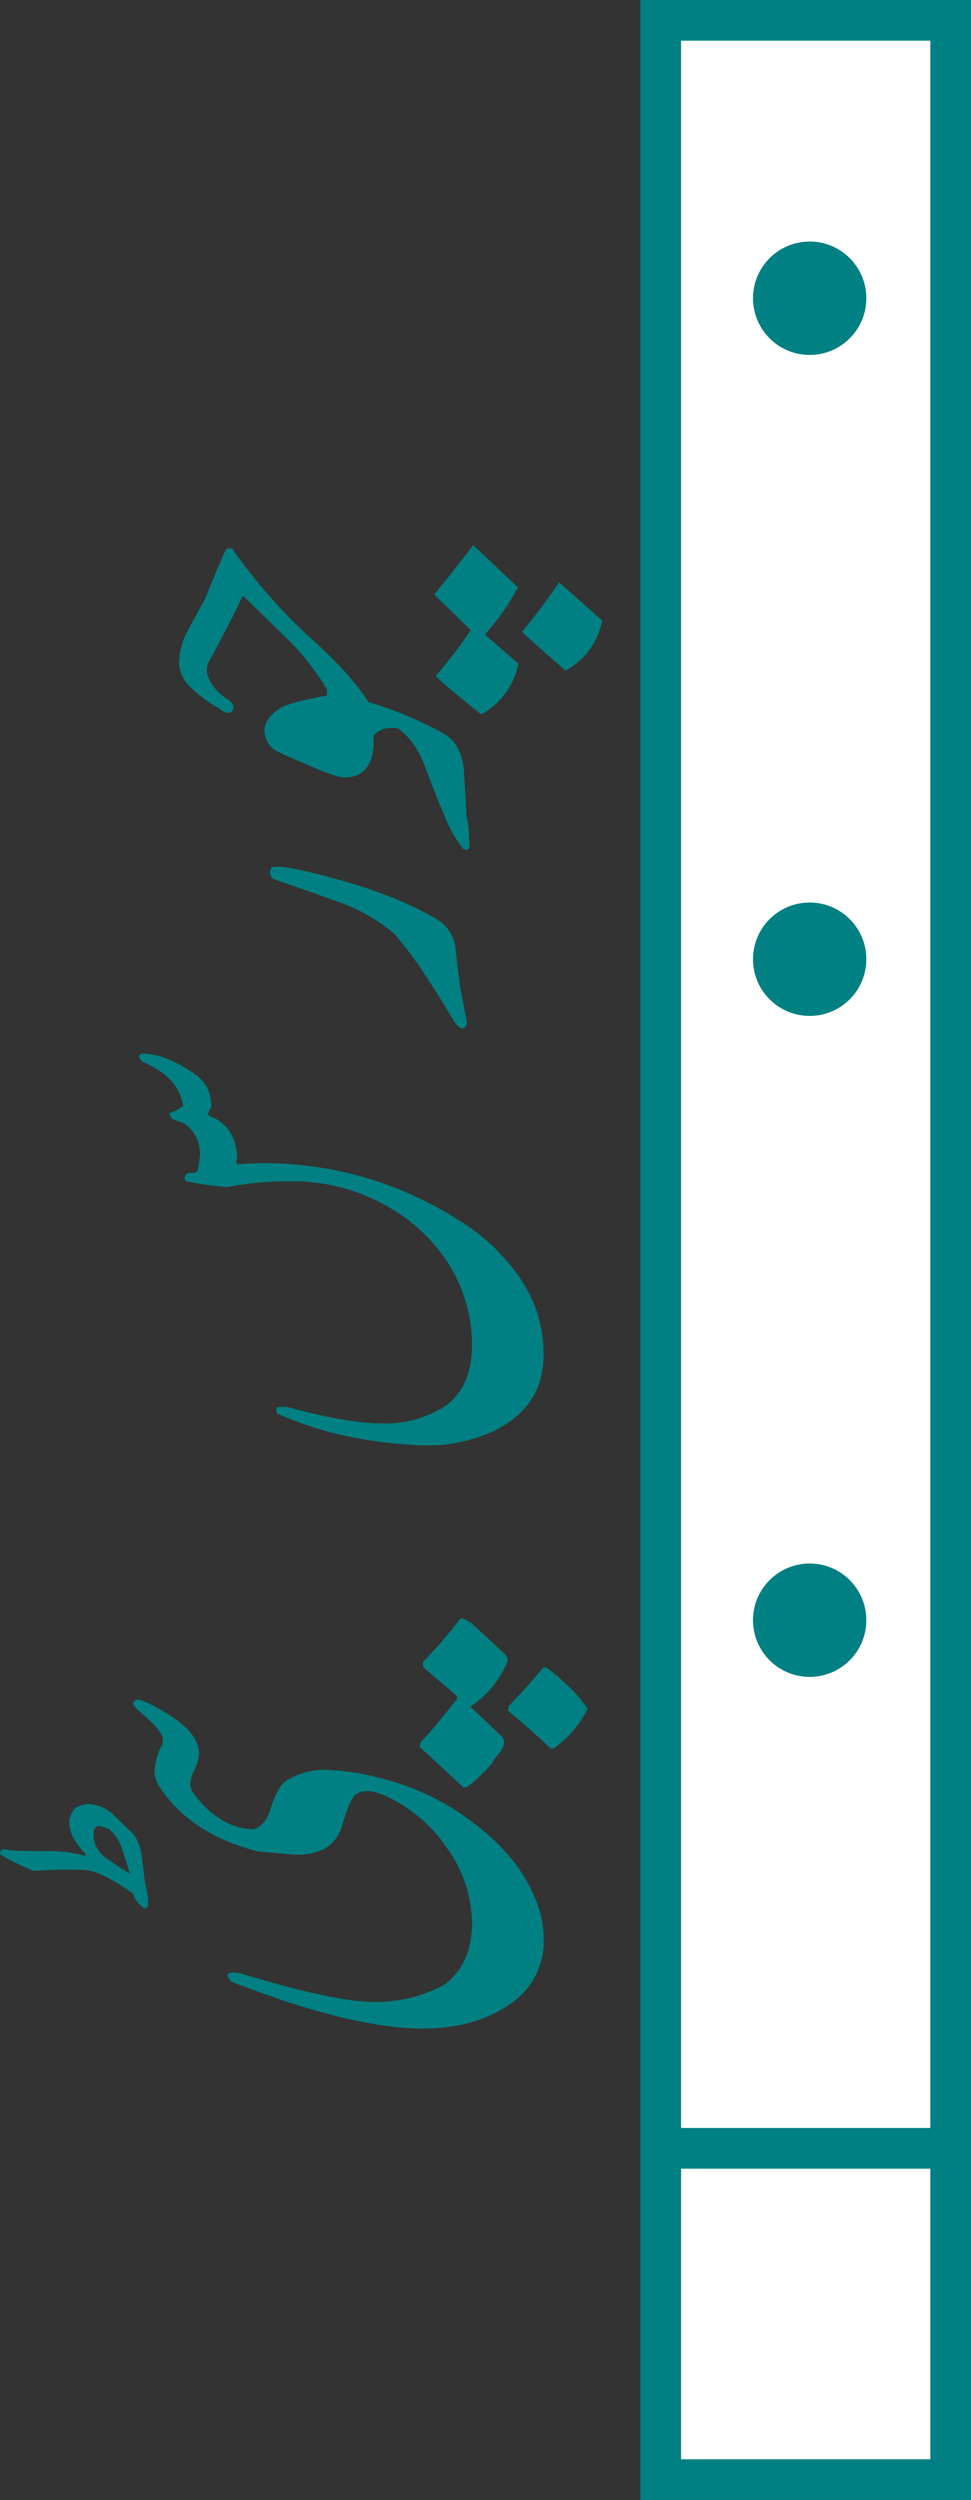 <svg id="Layer_1" data-name="Layer 1" xmlns="http://www.w3.org/2000/svg" viewBox="0 0 167.08 429.93"><rect x="0" y="0" width="167.08" height="429.93" fill="#333333" stroke="none"/><rect x="113.69" y="3.5" width="49.89" height="422.93" fill="#fff" stroke="#008083" stroke-miterlimit="10" stroke-width="7"/><path d="M22.6,359.19q1.47.19,6.69.2a21.59,21.59,0,0,1,6.69.83v-.39c-2-2.09-2.91-4-2.78-5.72.32-1.33.84-2.14,1.54-2.41a5,5,0,0,1,1.83-.42,6.74,6.74,0,0,1,4.2,1.81q.43.44,3.51,3.41a8.37,8.37,0,0,1,1.42,3.91c.32,2.74.5,4.2.54,4.4s.17.89.43,2.1a5.17,5.17,0,0,1,0,2.09.55.55,0,0,1-.68.1,4.21,4.21,0,0,1-1.81-2.39q-5.8-4.2-8.88-4.1a64.67,64.67,0,0,0-8.21.19,46.55,46.55,0,0,1-5.51-2.68.55.55,0,0,1-.3-.44c0-.26.17-.46.49-.59A1.24,1.24,0,0,1,22.6,359.19ZM38,355.09a1.52,1.52,0,0,0-.58.83,4.9,4.9,0,0,0,1.9,4.49q.59.49,4.3,2.88c-.39-1.4-.84-2.83-1.34-4.29a7.33,7.33,0,0,0-2.18-3.37Q38.37,354.9,38,355.09Zm6.89-21.78c1.07.13,3,1.06,5.71,2.78q4.94,3.14,4.93,6.6a7,7,0,0,1-.75,2.61,6.89,6.89,0,0,0-.76,2.51,3.1,3.1,0,0,0,.68,1.81q4.5,5.86,10.21,6c1.4-.43,2.39-1.66,3-3.71.75-2.35,1.56-3.84,2.44-4.5a12,12,0,0,1,7.18-2,42.4,42.4,0,0,1,9.42,1.47,43.42,43.42,0,0,1,16.26,8q8.2,6.3,10.84,14.51a16.09,16.09,0,0,1,.78,5,12.85,12.85,0,0,1-5.08,10.79Q103.52,389.9,94,389.9q-7.81,0-19.48-3.41Q68.89,384.83,61,381.8a4.48,4.48,0,0,1-.58-1.08.68.68,0,0,1,.68-.43,1.63,1.63,0,0,1,.83,0l.68.09q16.22,4.94,23,4.93a24.35,24.35,0,0,0,12.21-3q4.68-3.66,4.69-10.5a22.5,22.5,0,0,0-4.35-13,25.24,25.24,0,0,0-10.74-9q-3.42-1.52-5.13,0-.88,1-2.1,5A6.55,6.55,0,0,1,77.09,359a11,11,0,0,1-5,1l-6.34-.54q-12.06-3.08-17.29-11.57a5.08,5.08,0,0,1-.58-2.39A11.17,11.17,0,0,1,49.21,341a3.61,3.61,0,0,0,.1-.83q0-1.27-3.22-4.11c-1.27-1.07-1.91-1.74-1.91-2S44.41,333.51,44.87,333.31Zm56.74,15.09H101l-7.57-7,.3-.83q2.3-2.4,6.2-7.38v-.48l-5.81-4.94a2.27,2.27,0,0,1,0-1,71.31,71.31,0,0,0,6.39-7.42c.33-.07,1,.24,2,.92l5.71,5.28a1.88,1.88,0,0,1,.39,1.22,16.88,16.88,0,0,1-6.4,7.76c1.21,1.14,3,2.82,5.28,5a1.46,1.46,0,0,1,.53,1.07,3.24,3.24,0,0,1-.83,1.91,12.23,12.23,0,0,0-1.27,1.81A30.13,30.13,0,0,1,101.61,348.4Zm15-6.69H116q-2.34-2.29-7.32-6.49l.19-.83q3.42-3.57,5.91-6.6l.68.1a40.94,40.94,0,0,1,3.71,3.22,21,21,0,0,1,3.23,3.81A19,19,0,0,1,116.6,341.71Z" transform="translate(-21.28 -41.04)" fill="#008082"/><path d="M57.61,233.07c2.87,1.2,4.36,3.58,4.49,7.13a1.06,1.06,0,0,0,0,1.07c1.66-.13,3.29-.19,4.89-.19a61.83,61.83,0,0,1,32.91,9.61,34.32,34.32,0,0,1,10.89,10.21,22.73,22.73,0,0,1,4,14q-.39,8.31-8.69,12.31a27.18,27.18,0,0,1-11.92,2.39,73.48,73.48,0,0,1-16.6-2.39,61.32,61.32,0,0,1-8.4-3c-.32-.06-.42-.44-.29-1.12a5.61,5.61,0,0,1,2.2,0q10.11,2.73,15.82,2.73a18.65,18.65,0,0,0,11-3q4.59-3.27,4.59-10.59a26,26,0,0,0-4.2-14.11,29.81,29.81,0,0,0-11.06-10,32.64,32.64,0,0,0-15.36-3.93,55.17,55.17,0,0,0-11.47,1,55.25,55.25,0,0,1-7.13-1,.89.89,0,0,1,1-1.41c.59-.07.91-.21,1-.44s.18-.88.34-2a4.08,4.08,0,0,0,0-1.8,5.92,5.92,0,0,0-2.83-4.4c-.46-.13-1-.3-1.49-.51a1.18,1.18,0,0,1-.81-1.2,6.23,6.23,0,0,0,2.3-1.22q-.78-5-7-7.57c-.75-.74-.79-1.22-.1-1.41q4,0,8.79,3.32A6.34,6.34,0,0,1,57.61,231a1.13,1.13,0,0,1-.22.85,2.09,2.09,0,0,0-.31.76C57.08,232.77,57.25,232.94,57.61,233.07Z" transform="translate(-21.28 -41.04)" fill="#008082"/><path d="M100.48,210.9l1.13,5.91c0,.58-.21.94-.64,1.07s-1.07-.39-1.66-1.37q-3.12-5.22-4.83-7.71a61.57,61.57,0,0,0-5.37-7.18,30.73,30.73,0,0,0-9.72-5.52q-3.61-1.31-10.79-3.8a1.26,1.26,0,0,1-.83-1.32c0-.59.28-.88.83-.88q1.91-.19,8.69,1.61,11.82,3.07,19.09,7.37a6.72,6.72,0,0,1,3.32,5.33C99.83,205.87,100.09,208,100.48,210.9Z" transform="translate(-21.28 -41.04)" fill="#008082"/><path d="M63.18,143.57l-.29.19Q62,146,57.17,154.94a3.24,3.24,0,0,0-.29,1.32q0,1.81,2.1,3.91a6.44,6.44,0,0,0,1.34,1.05c.77.5,1.15,1,1.15,1.53a1,1,0,0,1-.24.54.85.85,0,0,1-.74.34,2.47,2.47,0,0,1-1.29-.58,5.8,5.8,0,0,0-1.1-.69,25.9,25.9,0,0,1-3.91-3,6.33,6.33,0,0,1-2.1-4.1,12.16,12.16,0,0,1,1.62-6l3-5.52c.69-1.85,1.83-4.59,3.42-8.2.07-.13.43-.2,1.08-.2q1.6,2.4,5.12,6.69a91.15,91.15,0,0,0,9.38,9.62q6.39,5.91,8.93,10.11a65.76,65.76,0,0,1,12.89,5.37c2.06,1.14,3.24,3.24,3.57,6.3.16,2.6.31,5.21.44,7.81a23.52,23.52,0,0,1,.49,5.62c-.26.39-.64.42-1.13.09a24,24,0,0,1-3.37-6.2c-.25-.42-1.3-3.06-3.12-7.91q-1.8-4.68-4.79-6.59c-1.92-.19-3.28.26-4.1,1.37q.39,4.94-2.58,6.64a5.83,5.83,0,0,1-2.3.49q-1.6,0-7.13-2.49c-1.4-.56-2.81-1.18-4.25-1.88a4.09,4.09,0,0,1-2.44-3.25q-.29-2.29,2.49-4.2c1.08-.72,3.84-1.48,8.3-2.29-.06.06-.09-.31-.09-1.13a45.75,45.75,0,0,0-6.5-8.3Q67.09,147.38,63.18,143.57Zm47.22-1.52a38.72,38.72,0,0,1-5.72,8.11l5.81,5a12.78,12.78,0,0,1-6.39,8.74q-7.42-5.91-7.82-6.64a81.47,81.47,0,0,0,6-7.86L96,143.27q4.59-5.61,6.69-8.49Q108,139.76,110.4,142.05Zm14.5,5.71a12.42,12.42,0,0,1-6.3,8.6q-6.88-6-7.52-6.69a87.8,87.8,0,0,0,6.4-8.5Z" transform="translate(-21.28 -41.04)" fill="#008082"/><circle cx="139.32" cy="51.29" r="9.75" fill="#008082"/><circle cx="139.32" cy="164.96" r="9.75" fill="#008082"/><circle cx="139.32" cy="278.63" r="9.75" fill="#008082"/><line x1="113.69" y1="369.45" x2="163.58" y2="369.45" fill="none" stroke="#008083" stroke-miterlimit="10" stroke-width="7"/></svg>
